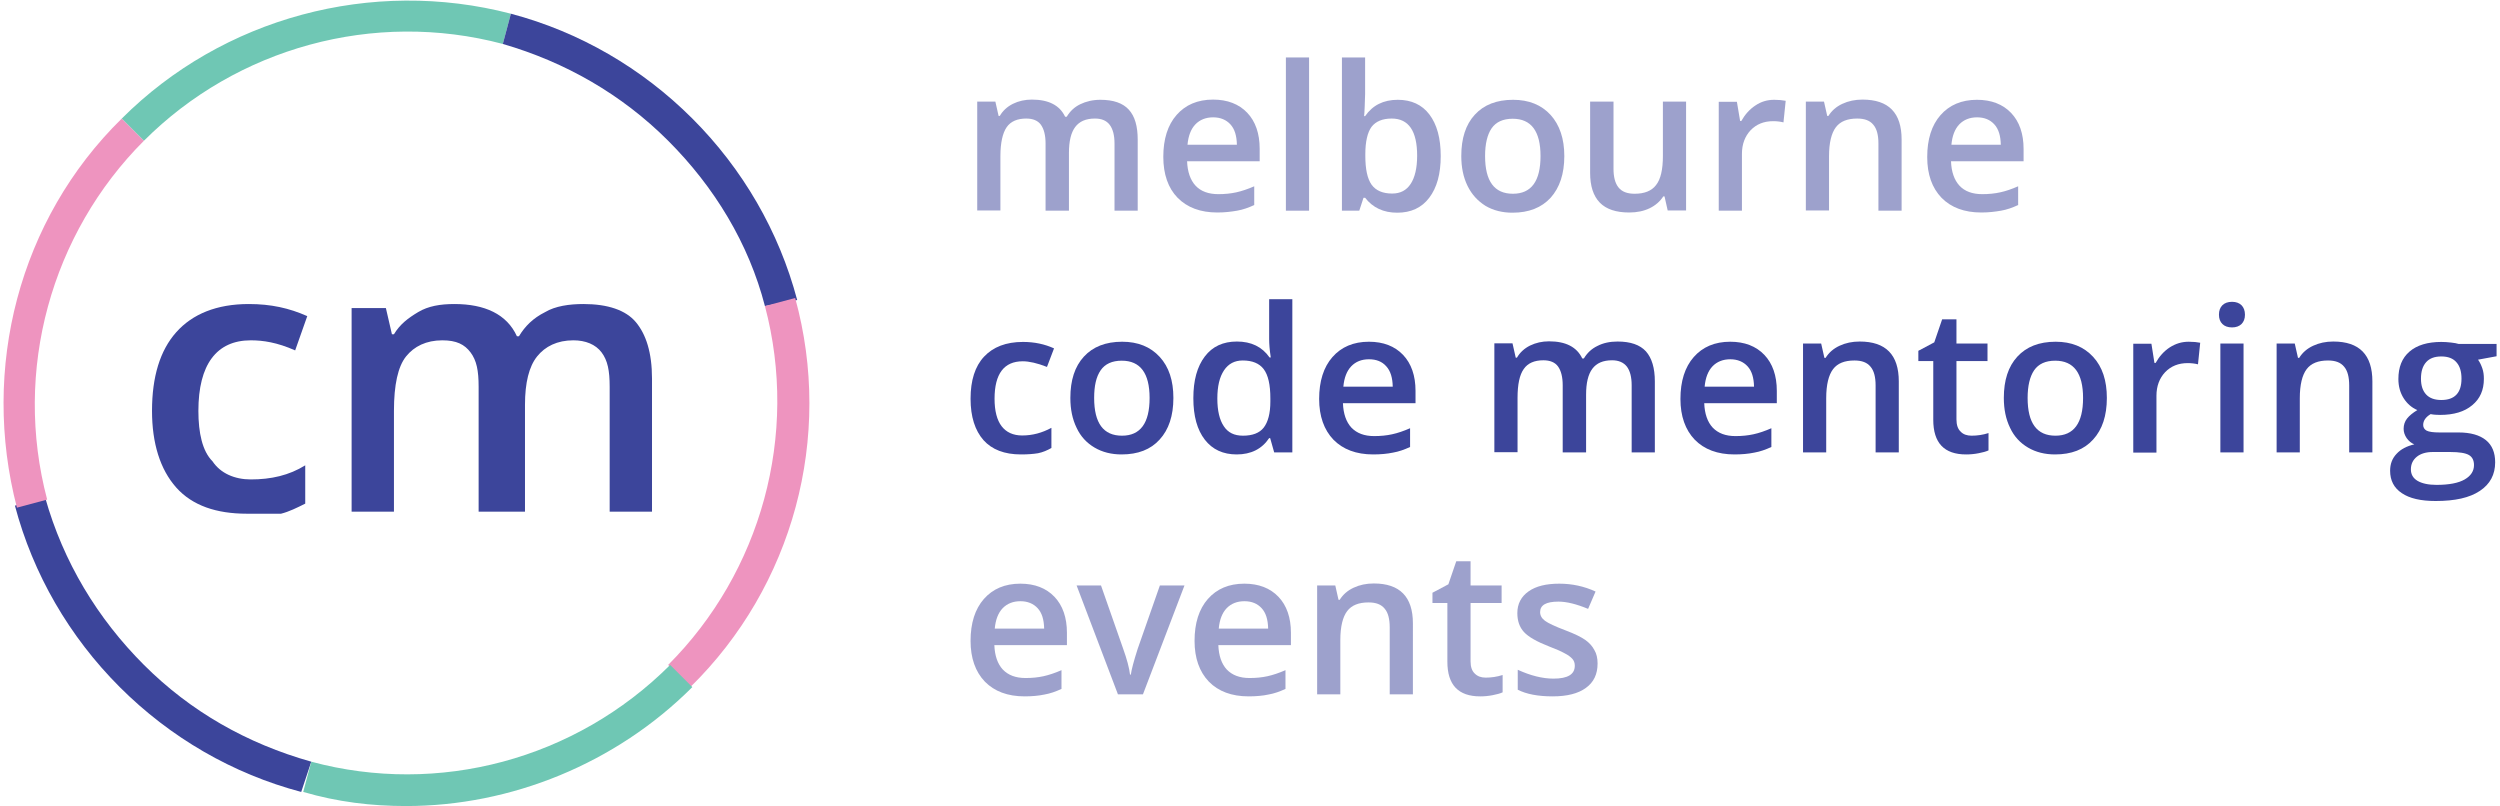 <?xml version="1.0" encoding="utf-8"?>
<!-- Generator: Adobe Illustrator 22.1.0, SVG Export Plug-In . SVG Version: 6.00 Build 0)  -->
<svg version="1.1" id="Layer_1" xmlns="http://www.w3.org/2000/svg" xmlns:xlink="http://www.w3.org/1999/xlink" x="0px" y="0px"
	 viewBox="0 0 124 40" style="enable-background:new 0 0 124 40;" xml:space="preserve">
<style type="text/css">
	.st0{fill:#3C459B;}
	.st1{fill:#EE94BF;}
	.st2{fill:#6FC7B4;}
	.st3{opacity:0.5;fill:#3C459B;}
</style>
<g>
	<g>
		<g>
			<g>
				<g>
					<g>
						<path class="st0" d="M12.24,25.48c-1.5,0-2.7-0.4-3.5-1.3s-1.2-2.2-1.2-3.8c0-1.7,0.4-3,1.2-3.9s2-1.4,3.6-1.4
							c1.1,0,2,0.2,2.9,0.6l-0.6,1.7c-0.9-0.4-1.6-0.5-2.2-0.5c-1.7,0-2.6,1.2-2.6,3.5c0,1.1,0.2,2,0.7,2.5c0.4,0.6,1.1,0.9,1.9,0.9
							c1,0,1.9-0.2,2.7-0.7v1.9c-0.4,0.2-0.8,0.4-1.2,0.5C13.34,25.48,12.84,25.48,12.24,25.48z"/>
					</g>
				</g>
				<g>
					<g>
						<path class="st0" d="M25.84,25.38h-2.1v-6.2c0-0.8-0.1-1.3-0.4-1.7c-0.3-0.4-0.7-0.6-1.4-0.6c-0.8,0-1.4,0.3-1.8,0.8
							s-0.6,1.4-0.6,2.7v5h-2.1v-10.1h1.7l0.3,1.3h0.1c0.3-0.5,0.7-0.8,1.2-1.1s1.1-0.4,1.8-0.4c1.5,0,2.6,0.5,3.1,1.6h0.1
							c0.3-0.5,0.7-0.9,1.3-1.2c0.5-0.3,1.2-0.4,1.9-0.4c1.2,0,2.1,0.3,2.6,0.9c0.5,0.6,0.8,1.5,0.8,2.8v6.6h-2.1v-6.2
							c0-0.8-0.1-1.3-0.4-1.7c-0.3-0.4-0.8-0.6-1.4-0.6c-0.8,0-1.4,0.3-1.8,0.8s-0.6,1.3-0.6,2.4v5.3H25.84z"/>
					</g>
				</g>
			</g>
		</g>
		<g>
			<g>
				<g>
					<g>
						<path class="st0" d="M14.94,39.28c-3.4-0.9-6.5-2.7-9-5.2s-4.3-5.6-5.2-9l1.5-0.4c0.9,3.2,2.6,6,4.9,8.3s5.1,3.9,8.3,4.8
							L14.94,39.28z"/>
					</g>
				</g>
			</g>
			<g>
				<g>
					<g>
						<path class="st1" d="M0.84,25.18c-1.8-6.9,0.1-14.3,5.2-19.3l1.1,1.1c-4.6,4.6-6.5,11.4-4.8,17.8L0.84,25.18z"/>
					</g>
				</g>
			</g>
			<g>
				<g>
					<g>
						<path class="st2" d="M7.14,6.98l-1.1-1.1c5-5,12.4-7,19.3-5.2l-0.4,1.5C18.54,0.48,11.74,2.38,7.14,6.98z"/>
					</g>
				</g>
			</g>
			<g>
				<g>
					<g>
						<path class="st0" d="M37.94,15.18c-0.8-3.1-2.5-5.9-4.8-8.2s-5.1-3.9-8.2-4.8l0.4-1.5c3.4,0.9,6.5,2.7,9,5.2s4.3,5.6,5.2,9
							L37.94,15.18z"/>
					</g>
				</g>
			</g>
			<g>
				<g>
					<g>
						<path class="st1" d="M34.24,34.08l-1.1-1.1c4.6-4.6,6.5-11.4,4.8-17.8l1.5-0.4C41.34,21.68,39.34,29.08,34.24,34.08z"/>
					</g>
				</g>
			</g>
			<g>
				<g>
					<g>
						<path class="st2" d="M20.14,39.98c-1.7,0-3.4-0.2-5.1-0.7l0.4-1.5c6.3,1.7,13.1-0.1,17.8-4.8l1.1,1.1
							C30.54,37.88,25.34,39.98,20.14,39.98z"/>
					</g>
				</g>
			</g>
		</g>
	</g>
	<g>
		<path class="st3" d="M53.01,10.45h-1.15V7.12c0-0.41-0.08-0.72-0.23-0.93s-0.4-0.31-0.73-0.31c-0.44,0-0.77,0.14-0.97,0.43
			s-0.31,0.77-0.31,1.44v2.69h-1.15v-5.4h0.9l0.16,0.71h0.06c0.15-0.26,0.37-0.46,0.65-0.6s0.6-0.21,0.94-0.21
			c0.83,0,1.38,0.28,1.65,0.85h0.08c0.16-0.27,0.38-0.48,0.67-0.62s0.62-0.22,1-0.22c0.64,0,1.11,0.16,1.41,0.49
			s0.44,0.82,0.44,1.49v3.52h-1.15V7.12c0-0.41-0.08-0.72-0.24-0.93s-0.4-0.31-0.73-0.31c-0.45,0-0.77,0.14-0.98,0.42
			s-0.31,0.71-0.31,1.28V10.45z"/>
		<path class="st3" d="M60.38,10.54c-0.84,0-1.5-0.25-1.97-0.73S57.7,8.64,57.7,7.78c0-0.88,0.22-1.58,0.66-2.08
			s1.04-0.76,1.81-0.76c0.71,0,1.28,0.22,1.69,0.65s0.62,1.03,0.62,1.79V8h-3.6c0.02,0.52,0.16,0.93,0.42,1.21s0.64,0.42,1.13,0.42
			c0.32,0,0.62-0.03,0.89-0.09s0.57-0.16,0.89-0.3v0.93c-0.28,0.13-0.56,0.23-0.85,0.28S60.75,10.54,60.38,10.54z M60.17,5.82
			c-0.36,0-0.66,0.12-0.88,0.35s-0.35,0.57-0.39,1.01h2.45c-0.01-0.45-0.11-0.78-0.32-1.01S60.53,5.82,60.17,5.82z"/>
		<path class="st3" d="M64.93,10.45h-1.15v-7.6h1.15V10.45z"/>
		<path class="st3" d="M69.33,4.95c0.67,0,1.2,0.24,1.57,0.73s0.56,1.17,0.56,2.06c0,0.89-0.19,1.57-0.57,2.07s-0.91,0.74-1.59,0.74
			c-0.68,0-1.21-0.25-1.59-0.74h-0.08l-0.21,0.64h-0.86v-7.6h1.15v1.81c0,0.13-0.01,0.33-0.02,0.6c-0.01,0.26-0.02,0.43-0.03,0.5
			h0.05C68.08,5.22,68.62,4.95,69.33,4.95z M69.03,5.88c-0.46,0-0.79,0.14-1,0.41c-0.2,0.27-0.31,0.73-0.31,1.36v0.08
			c0,0.66,0.1,1.13,0.31,1.43c0.21,0.29,0.55,0.44,1.02,0.44c0.41,0,0.71-0.16,0.92-0.48s0.32-0.79,0.32-1.4
			C70.29,6.5,69.87,5.88,69.03,5.88z"/>
		<path class="st3" d="M77.59,7.74c0,0.88-0.23,1.57-0.68,2.07c-0.45,0.49-1.08,0.74-1.89,0.74c-0.5,0-0.95-0.11-1.34-0.34
			C73.3,9.97,73,9.65,72.79,9.22c-0.21-0.43-0.31-0.92-0.31-1.48c0-0.88,0.22-1.56,0.67-2.05s1.08-0.74,1.9-0.74
			c0.78,0,1.4,0.25,1.86,0.75C77.36,6.2,77.59,6.88,77.59,7.74z M73.66,7.74c0,1.25,0.46,1.87,1.38,1.87c0.91,0,1.37-0.62,1.37-1.87
			c0-1.23-0.46-1.85-1.38-1.85c-0.48,0-0.83,0.16-1.05,0.48C73.77,6.68,73.66,7.14,73.66,7.74z"/>
		<path class="st3" d="M82.72,10.45l-0.16-0.71H82.5c-0.16,0.25-0.39,0.45-0.68,0.59c-0.29,0.14-0.63,0.21-1.01,0.21
			c-0.65,0-1.14-0.16-1.46-0.49s-0.48-0.82-0.48-1.48V5.04h1.16v3.33c0,0.41,0.08,0.72,0.25,0.93c0.17,0.21,0.43,0.31,0.8,0.31
			c0.48,0,0.84-0.14,1.06-0.43c0.23-0.29,0.34-0.77,0.34-1.45V5.04h1.15v5.4H82.72z"/>
		<path class="st3" d="M88,4.95c0.23,0,0.42,0.02,0.57,0.05l-0.11,1.07c-0.16-0.04-0.33-0.06-0.51-0.06c-0.46,0-0.83,0.15-1.12,0.45
			c-0.28,0.3-0.43,0.69-0.43,1.17v2.82h-1.15v-5.4h0.9L86.31,6h0.06c0.18-0.32,0.41-0.58,0.7-0.77C87.35,5.04,87.66,4.95,88,4.95z"
			/>
		<path class="st3" d="M94.32,10.45h-1.15V7.12c0-0.42-0.08-0.73-0.25-0.93c-0.17-0.21-0.43-0.31-0.8-0.31
			c-0.49,0-0.84,0.14-1.06,0.43s-0.34,0.77-0.34,1.44v2.69h-1.15v-5.4h0.9l0.16,0.71h0.06c0.16-0.26,0.39-0.46,0.69-0.6
			s0.63-0.21,1-0.21c1.3,0,1.94,0.66,1.94,1.98V10.45z"/>
		<path class="st3" d="M98.27,10.54c-0.84,0-1.5-0.25-1.97-0.73c-0.47-0.49-0.71-1.16-0.71-2.02c0-0.88,0.22-1.58,0.66-2.08
			s1.04-0.76,1.81-0.76c0.71,0,1.28,0.22,1.69,0.65s0.62,1.03,0.62,1.79V8h-3.6c0.02,0.52,0.16,0.93,0.42,1.21s0.64,0.42,1.13,0.42
			c0.32,0,0.62-0.03,0.89-0.09c0.28-0.06,0.57-0.16,0.89-0.3v0.93c-0.28,0.13-0.56,0.23-0.85,0.28S98.64,10.54,98.27,10.54z
			 M98.06,5.82c-0.36,0-0.66,0.12-0.88,0.35c-0.22,0.23-0.35,0.57-0.39,1.01h2.45c-0.01-0.45-0.11-0.78-0.32-1.01
			S98.43,5.82,98.06,5.82z"/>
		<path class="st0" d="M50.64,22.54c-0.82,0-1.44-0.24-1.86-0.71c-0.42-0.48-0.64-1.16-0.64-2.05c0-0.91,0.22-1.61,0.67-2.09
			s1.09-0.73,1.93-0.73c0.57,0,1.08,0.11,1.54,0.32l-0.35,0.92c-0.48-0.19-0.89-0.28-1.2-0.28c-0.93,0-1.4,0.62-1.4,1.86
			c0,0.6,0.12,1.06,0.35,1.36c0.23,0.3,0.57,0.46,1.02,0.46c0.51,0,0.99-0.13,1.45-0.38v1c-0.21,0.12-0.42,0.21-0.66,0.26
			C51.25,22.52,50.97,22.54,50.64,22.54z"/>
		<path class="st0" d="M58.2,19.74c0,0.88-0.23,1.57-0.68,2.06c-0.45,0.5-1.08,0.74-1.89,0.74c-0.5,0-0.95-0.11-1.34-0.34
			c-0.39-0.23-0.69-0.55-0.89-0.98c-0.21-0.43-0.31-0.92-0.31-1.48c0-0.88,0.22-1.56,0.67-2.05s1.08-0.74,1.9-0.74
			c0.78,0,1.4,0.25,1.86,0.75S58.2,18.88,58.2,19.74z M54.27,19.74c0,1.25,0.46,1.87,1.38,1.87c0.91,0,1.37-0.62,1.37-1.87
			c0-1.23-0.46-1.85-1.38-1.85c-0.48,0-0.83,0.16-1.05,0.48S54.27,19.14,54.27,19.74z"/>
		<path class="st0" d="M61.34,22.54c-0.67,0-1.2-0.24-1.58-0.73s-0.57-1.17-0.57-2.06c0-0.89,0.19-1.57,0.57-2.07
			s0.91-0.74,1.59-0.74c0.71,0,1.25,0.26,1.62,0.79h0.06c-0.06-0.39-0.08-0.69-0.08-0.92v-1.97h1.15v7.6h-0.9l-0.2-0.71h-0.05
			C62.59,22.27,62.05,22.54,61.34,22.54z M61.65,21.61c0.47,0,0.82-0.13,1.03-0.4c0.21-0.27,0.33-0.7,0.33-1.29v-0.16
			c0-0.68-0.11-1.16-0.33-1.45s-0.57-0.43-1.04-0.43c-0.4,0-0.71,0.16-0.93,0.49s-0.33,0.79-0.33,1.4c0,0.6,0.11,1.06,0.32,1.37
			C60.91,21.46,61.22,21.61,61.65,21.61z"/>
		<path class="st0" d="M68.11,22.54c-0.84,0-1.5-0.25-1.97-0.73c-0.47-0.49-0.71-1.17-0.71-2.02c0-0.88,0.22-1.58,0.66-2.08
			s1.04-0.76,1.81-0.76c0.71,0,1.28,0.22,1.69,0.65c0.41,0.43,0.62,1.03,0.62,1.79V20h-3.6c0.02,0.52,0.16,0.93,0.42,1.21
			c0.27,0.28,0.64,0.42,1.13,0.42c0.32,0,0.62-0.03,0.89-0.09c0.28-0.06,0.57-0.16,0.89-0.3v0.93c-0.28,0.13-0.56,0.23-0.85,0.28
			C68.8,22.51,68.47,22.54,68.11,22.54z M67.9,17.82c-0.37,0-0.66,0.12-0.88,0.35s-0.35,0.57-0.39,1.01h2.45
			c-0.01-0.45-0.11-0.78-0.32-1.01C68.55,17.93,68.26,17.82,67.9,17.82z"/>
		<path class="st0" d="M78.66,22.44h-1.15v-3.33c0-0.41-0.08-0.72-0.23-0.93s-0.4-0.31-0.73-0.31c-0.44,0-0.77,0.14-0.97,0.43
			c-0.21,0.29-0.31,0.77-0.31,1.44v2.69h-1.15v-5.4h0.9l0.16,0.71h0.06c0.15-0.26,0.37-0.46,0.65-0.6c0.29-0.14,0.6-0.21,0.94-0.21
			c0.83,0,1.38,0.28,1.65,0.85h0.08c0.16-0.27,0.38-0.48,0.67-0.62c0.29-0.15,0.62-0.22,1-0.22c0.64,0,1.11,0.16,1.41,0.49
			c0.29,0.33,0.44,0.82,0.44,1.49v3.52h-1.15v-3.33c0-0.41-0.08-0.72-0.24-0.93c-0.16-0.2-0.4-0.31-0.73-0.31
			c-0.45,0-0.77,0.14-0.98,0.42c-0.21,0.28-0.31,0.71-0.31,1.28V22.44z"/>
		<path class="st0" d="M86.03,22.54c-0.84,0-1.5-0.25-1.97-0.73c-0.47-0.49-0.71-1.17-0.71-2.02c0-0.88,0.22-1.58,0.66-2.08
			s1.04-0.76,1.81-0.76c0.71,0,1.28,0.22,1.69,0.65s0.62,1.03,0.62,1.79V20h-3.6c0.02,0.52,0.16,0.93,0.42,1.21
			c0.27,0.28,0.64,0.42,1.13,0.42c0.32,0,0.62-0.03,0.89-0.09c0.28-0.06,0.57-0.16,0.89-0.3v0.93c-0.28,0.13-0.56,0.23-0.85,0.28
			C86.72,22.51,86.4,22.54,86.03,22.54z M85.82,17.82c-0.36,0-0.66,0.12-0.88,0.35c-0.22,0.23-0.35,0.57-0.39,1.01H87
			c-0.01-0.45-0.11-0.78-0.32-1.01S86.18,17.82,85.82,17.82z"/>
		<path class="st0" d="M94.18,22.44h-1.15v-3.32c0-0.42-0.08-0.73-0.25-0.93c-0.17-0.21-0.43-0.31-0.8-0.31
			c-0.49,0-0.84,0.14-1.06,0.43s-0.34,0.77-0.34,1.44v2.69h-1.15v-5.4h0.9l0.16,0.71h0.06c0.16-0.26,0.39-0.46,0.69-0.6
			s0.63-0.21,1-0.21c1.3,0,1.94,0.66,1.94,1.98V22.44z"/>
		<path class="st0" d="M97.79,21.61c0.28,0,0.56-0.04,0.84-0.13v0.86c-0.13,0.06-0.29,0.1-0.49,0.14c-0.2,0.04-0.41,0.06-0.62,0.06
			c-1.09,0-1.63-0.57-1.63-1.72v-2.91h-0.74v-0.51l0.79-0.42l0.39-1.14h0.71v1.2h1.54v0.87h-1.54v2.89c0,0.28,0.07,0.48,0.21,0.61
			C97.38,21.55,97.57,21.61,97.79,21.61z"/>
		<path class="st0" d="M104.5,19.74c0,0.88-0.23,1.57-0.68,2.06c-0.45,0.5-1.08,0.74-1.89,0.74c-0.5,0-0.95-0.11-1.34-0.34
			c-0.39-0.23-0.69-0.55-0.89-0.98c-0.21-0.43-0.31-0.92-0.31-1.48c0-0.88,0.22-1.56,0.67-2.05s1.08-0.74,1.9-0.74
			c0.78,0,1.4,0.25,1.86,0.75S104.5,18.88,104.5,19.74z M100.57,19.74c0,1.25,0.46,1.87,1.38,1.87c0.91,0,1.37-0.62,1.37-1.87
			c0-1.23-0.46-1.85-1.38-1.85c-0.48,0-0.83,0.16-1.05,0.48C100.68,18.68,100.57,19.14,100.57,19.74z"/>
		<path class="st0" d="M108.56,16.95c0.23,0,0.42,0.02,0.57,0.05l-0.11,1.07c-0.16-0.04-0.33-0.06-0.51-0.06
			c-0.46,0-0.83,0.15-1.12,0.45c-0.28,0.3-0.43,0.69-0.43,1.17v2.82h-1.15v-5.4h0.9l0.15,0.95h0.06c0.18-0.32,0.41-0.58,0.7-0.77
			C107.92,17.04,108.22,16.95,108.56,16.95z"/>
		<path class="st0" d="M110.06,15.61c0-0.21,0.06-0.36,0.17-0.47c0.11-0.11,0.27-0.17,0.48-0.17c0.2,0,0.36,0.06,0.47,0.17
			c0.11,0.11,0.17,0.27,0.17,0.47c0,0.2-0.06,0.35-0.17,0.46c-0.11,0.11-0.27,0.17-0.47,0.17c-0.21,0-0.37-0.06-0.48-0.17
			C110.12,15.96,110.06,15.81,110.06,15.61z M111.28,22.44h-1.15v-5.4h1.15V22.44z"/>
		<path class="st0" d="M117.67,22.44h-1.15v-3.32c0-0.42-0.08-0.73-0.25-0.93c-0.17-0.21-0.43-0.31-0.8-0.31
			c-0.49,0-0.84,0.14-1.06,0.43s-0.34,0.77-0.34,1.44v2.69h-1.15v-5.4h0.9l0.16,0.71h0.06c0.16-0.26,0.39-0.46,0.69-0.6
			s0.63-0.21,1-0.21c1.3,0,1.94,0.66,1.94,1.98V22.44z"/>
		<path class="st0" d="M123.83,17.04v0.63l-0.92,0.17c0.08,0.11,0.15,0.25,0.21,0.42s0.08,0.34,0.08,0.53
			c0,0.56-0.19,0.99-0.58,1.31c-0.38,0.32-0.91,0.48-1.59,0.48c-0.17,0-0.33-0.01-0.47-0.04c-0.25,0.15-0.37,0.33-0.37,0.54
			c0,0.12,0.06,0.22,0.17,0.28c0.12,0.06,0.33,0.09,0.64,0.09h0.94c0.6,0,1.05,0.13,1.36,0.38s0.46,0.62,0.46,1.1
			c0,0.61-0.25,1.08-0.76,1.42s-1.23,0.5-2.19,0.5c-0.74,0-1.3-0.13-1.68-0.39c-0.39-0.26-0.58-0.63-0.58-1.11
			c0-0.33,0.1-0.61,0.32-0.84c0.21-0.23,0.5-0.38,0.88-0.47c-0.15-0.06-0.28-0.17-0.38-0.31c-0.1-0.15-0.15-0.3-0.15-0.46
			c0-0.2,0.06-0.37,0.17-0.51c0.11-0.14,0.28-0.28,0.51-0.42c-0.28-0.12-0.51-0.32-0.68-0.59c-0.17-0.27-0.26-0.59-0.26-0.95
			c0-0.59,0.18-1.04,0.55-1.36c0.37-0.32,0.9-0.48,1.58-0.48c0.15,0,0.31,0.01,0.48,0.03c0.17,0.02,0.29,0.04,0.38,0.07H123.83z
			 M119.58,23.28c0,0.25,0.11,0.44,0.33,0.57c0.22,0.13,0.54,0.2,0.94,0.2c0.62,0,1.09-0.09,1.4-0.27c0.31-0.18,0.46-0.42,0.46-0.71
			c0-0.23-0.08-0.4-0.25-0.5c-0.17-0.1-0.48-0.15-0.93-0.15h-0.87c-0.33,0-0.59,0.08-0.78,0.23
			C119.68,22.81,119.58,23.02,119.58,23.28z M120.08,18.79c0,0.34,0.09,0.6,0.26,0.78c0.17,0.18,0.42,0.27,0.75,0.27
			c0.66,0,1-0.35,1-1.06c0-0.35-0.08-0.62-0.25-0.81c-0.16-0.19-0.41-0.29-0.75-0.29c-0.33,0-0.58,0.09-0.75,0.28
			C120.16,18.16,120.08,18.43,120.08,18.79z"/>
		<path class="st3" d="M50.82,34.54c-0.84,0-1.5-0.25-1.97-0.73c-0.47-0.49-0.71-1.17-0.71-2.02c0-0.88,0.22-1.58,0.66-2.08
			c0.44-0.5,1.04-0.76,1.81-0.76c0.71,0,1.28,0.22,1.69,0.65c0.41,0.43,0.62,1.03,0.62,1.79V32h-3.6c0.02,0.52,0.16,0.93,0.42,1.21
			c0.27,0.28,0.64,0.42,1.13,0.42c0.32,0,0.62-0.03,0.89-0.09c0.27-0.06,0.57-0.16,0.89-0.3v0.93c-0.28,0.13-0.56,0.23-0.85,0.28
			C51.51,34.51,51.19,34.54,50.82,34.54z M50.61,29.82c-0.36,0-0.66,0.12-0.88,0.35c-0.22,0.23-0.35,0.57-0.39,1.01h2.45
			c-0.01-0.45-0.11-0.78-0.32-1.01S50.97,29.82,50.61,29.82z"/>
		<path class="st3" d="M55.45,34.44l-2.05-5.4h1.21l1.1,3.14c0.19,0.53,0.3,0.95,0.34,1.28h0.04c0.03-0.23,0.14-0.66,0.34-1.28
			l1.1-3.14h1.22l-2.06,5.4H55.45z"/>
		<path class="st3" d="M61.93,34.54c-0.84,0-1.5-0.25-1.97-0.73c-0.47-0.49-0.71-1.17-0.71-2.02c0-0.88,0.22-1.58,0.66-2.08
			c0.44-0.5,1.04-0.76,1.81-0.76c0.71,0,1.28,0.22,1.69,0.65c0.41,0.43,0.62,1.03,0.62,1.79V32h-3.6c0.02,0.52,0.16,0.93,0.42,1.21
			c0.27,0.28,0.64,0.42,1.13,0.42c0.32,0,0.62-0.03,0.89-0.09c0.27-0.06,0.57-0.16,0.89-0.3v0.93c-0.28,0.13-0.56,0.23-0.85,0.28
			C62.63,34.51,62.3,34.54,61.93,34.54z M61.72,29.82c-0.36,0-0.66,0.12-0.88,0.35c-0.22,0.23-0.35,0.57-0.39,1.01h2.45
			c-0.01-0.45-0.11-0.78-0.32-1.01S62.09,29.82,61.72,29.82z"/>
		<path class="st3" d="M70.08,34.44h-1.15v-3.32c0-0.42-0.08-0.73-0.25-0.93c-0.17-0.21-0.43-0.31-0.8-0.31
			c-0.49,0-0.84,0.14-1.06,0.43c-0.22,0.29-0.34,0.77-0.34,1.44v2.69h-1.15v-5.4h0.9l0.16,0.71h0.06c0.16-0.26,0.39-0.46,0.69-0.6
			c0.3-0.14,0.63-0.21,1-0.21c1.29,0,1.94,0.66,1.94,1.98V34.44z"/>
		<path class="st3" d="M73.69,33.61c0.28,0,0.56-0.04,0.84-0.13v0.86c-0.13,0.06-0.29,0.1-0.49,0.14c-0.2,0.04-0.41,0.06-0.62,0.06
			c-1.09,0-1.63-0.57-1.63-1.72v-2.91h-0.74v-0.51l0.79-0.42l0.39-1.14h0.71v1.2h1.54v0.87h-1.54v2.89c0,0.28,0.07,0.48,0.21,0.61
			C73.29,33.55,73.47,33.61,73.69,33.61z"/>
		<path class="st3" d="M79.24,32.91c0,0.53-0.19,0.93-0.58,1.21c-0.38,0.28-0.93,0.42-1.65,0.42c-0.72,0-1.3-0.11-1.73-0.33v-0.99
			c0.63,0.29,1.23,0.44,1.77,0.44c0.71,0,1.06-0.21,1.06-0.64c0-0.14-0.04-0.25-0.12-0.34c-0.08-0.09-0.21-0.19-0.39-0.28
			c-0.18-0.1-0.43-0.21-0.75-0.33c-0.62-0.24-1.04-0.48-1.26-0.72c-0.22-0.24-0.33-0.55-0.33-0.94c0-0.46,0.19-0.82,0.56-1.08
			c0.37-0.26,0.88-0.38,1.52-0.38c0.63,0,1.24,0.13,1.8,0.39l-0.37,0.86c-0.58-0.24-1.07-0.36-1.47-0.36
			c-0.61,0-0.91,0.17-0.91,0.52c0,0.17,0.08,0.31,0.24,0.43c0.16,0.12,0.5,0.28,1.03,0.48c0.45,0.17,0.77,0.33,0.97,0.47
			c0.2,0.14,0.35,0.31,0.45,0.5C79.19,32.42,79.24,32.65,79.24,32.91z"/>
	</g>
</g>
</svg>
